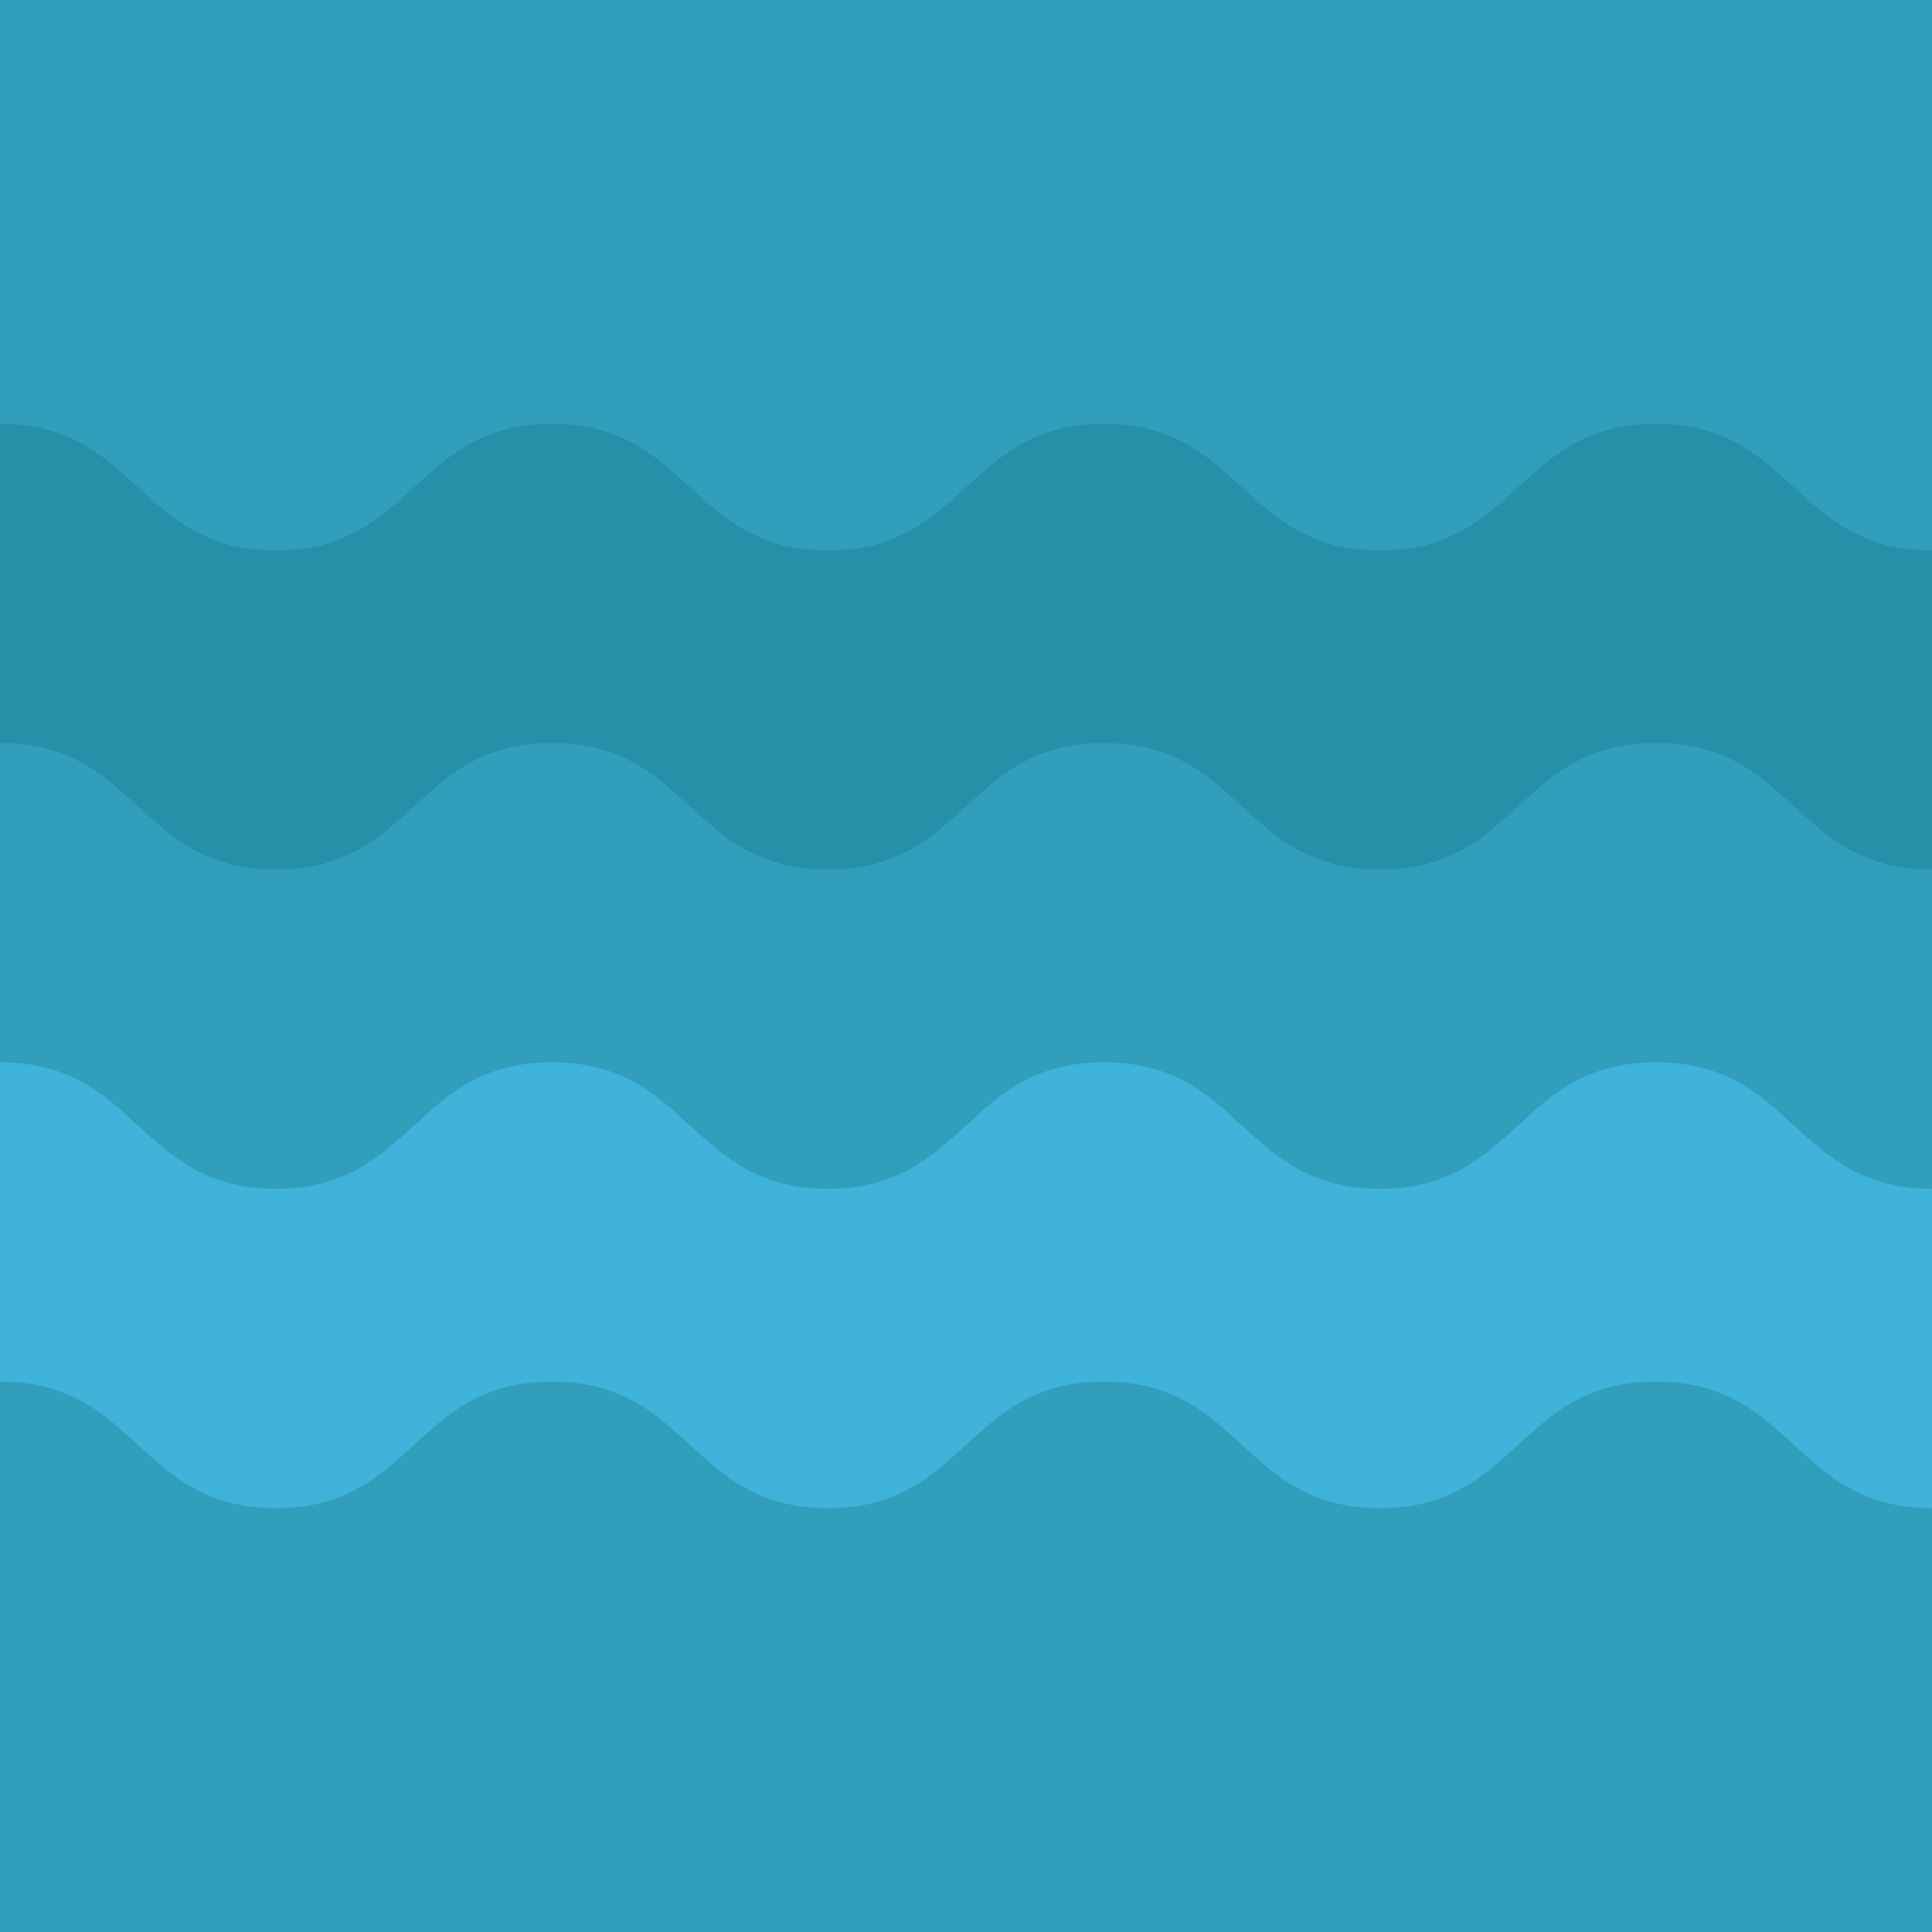<?xml version="1.0" encoding="iso-8859-1"?>
<!-- Generator: Adobe Illustrator 19.0.0, SVG Export Plug-In . SVG Version: 6.00 Build 0)  -->
<svg version="1.1" id="Layer_1" xmlns="http://www.w3.org/2000/svg" xmlns:xlink="http://www.w3.org/1999/xlink" x="0px" y="0px"
width="512" height="512"
	 viewBox="0 0 511.999 511.999" style="enable-background:new 0 0 511.999 511.999;" xml:space="preserve">
 <rect width="100%" height="100%" style="fill:#319FBC;"/>
<path style="fill:#319FBC;" d="M511.999,230.469c-36.574,0-36.574-33.536-73.147-33.536s-36.574,33.536-73.147,33.536
	c-36.572,0-36.572-33.536-73.144-33.536s-36.571,33.536-73.141,33.536c-36.569,0-36.569-33.536-73.138-33.536
	c-36.57,0-36.57,33.536-73.141,33.536S36.57,196.933,0,196.933v84.596c36.571,0,36.571,33.536,73.141,33.536
	s36.57-33.536,73.141-33.536c36.569,0,36.569,33.536,73.138,33.536c36.571,0,36.571-33.536,73.141-33.536
	c36.572,0,36.572,33.536,73.144,33.536c36.574,0,36.574-33.536,73.147-33.536s36.574,33.536,73.147,33.536"/>
<path style="fill:#2690A8;" d="M511.999,145.873c-36.574,0-36.574-33.536-73.147-33.536s-36.574,33.536-73.147,33.536
	c-36.572,0-36.572-33.536-73.144-33.536s-36.571,33.536-73.141,33.536c-36.569,0-36.569-33.536-73.138-33.536
	c-36.57,0-36.57,33.536-73.141,33.536S36.57,112.337,0,112.337v84.596c36.571,0,36.571,33.536,73.141,33.536
	s36.57-33.536,73.141-33.536c36.569,0,36.569,33.536,73.138,33.536c36.571,0,36.571-33.536,73.141-33.536
	c36.572,0,36.572,33.536,73.144,33.536c36.574,0,36.574-33.536,73.147-33.536s36.574,33.536,73.147,33.536"/>
<path style="fill:#40B3DB;" d="M511.999,315.066c-36.574,0-36.574-33.536-73.147-33.536s-36.574,33.536-73.147,33.536
	c-36.572,0-36.572-33.536-73.144-33.536s-36.571,33.536-73.141,33.536c-36.569,0-36.569-33.536-73.138-33.536
	c-36.57,0-36.57,33.536-73.141,33.536S36.57,281.529,0,281.529v84.596c36.571,0,36.571,33.536,73.141,33.536
	s36.57-33.536,73.141-33.536c36.569,0,36.569,33.536,73.138,33.536c36.571,0,36.571-33.536,73.141-33.536
	c36.572,0,36.572,33.536,73.144,33.536c36.574,0,36.574-33.536,73.147-33.536s36.574,33.536,73.147,33.536"/>
<g>
</g>
<g>
</g>
<g>
</g>
<g>
</g>
<g>
</g>
<g>
</g>
<g>
</g>
<g>
</g>
<g>
</g>
<g>
</g>
<g>
</g>
<g>
</g>
<g>
</g>
<g>
</g>
<g>
</g>
</svg>
